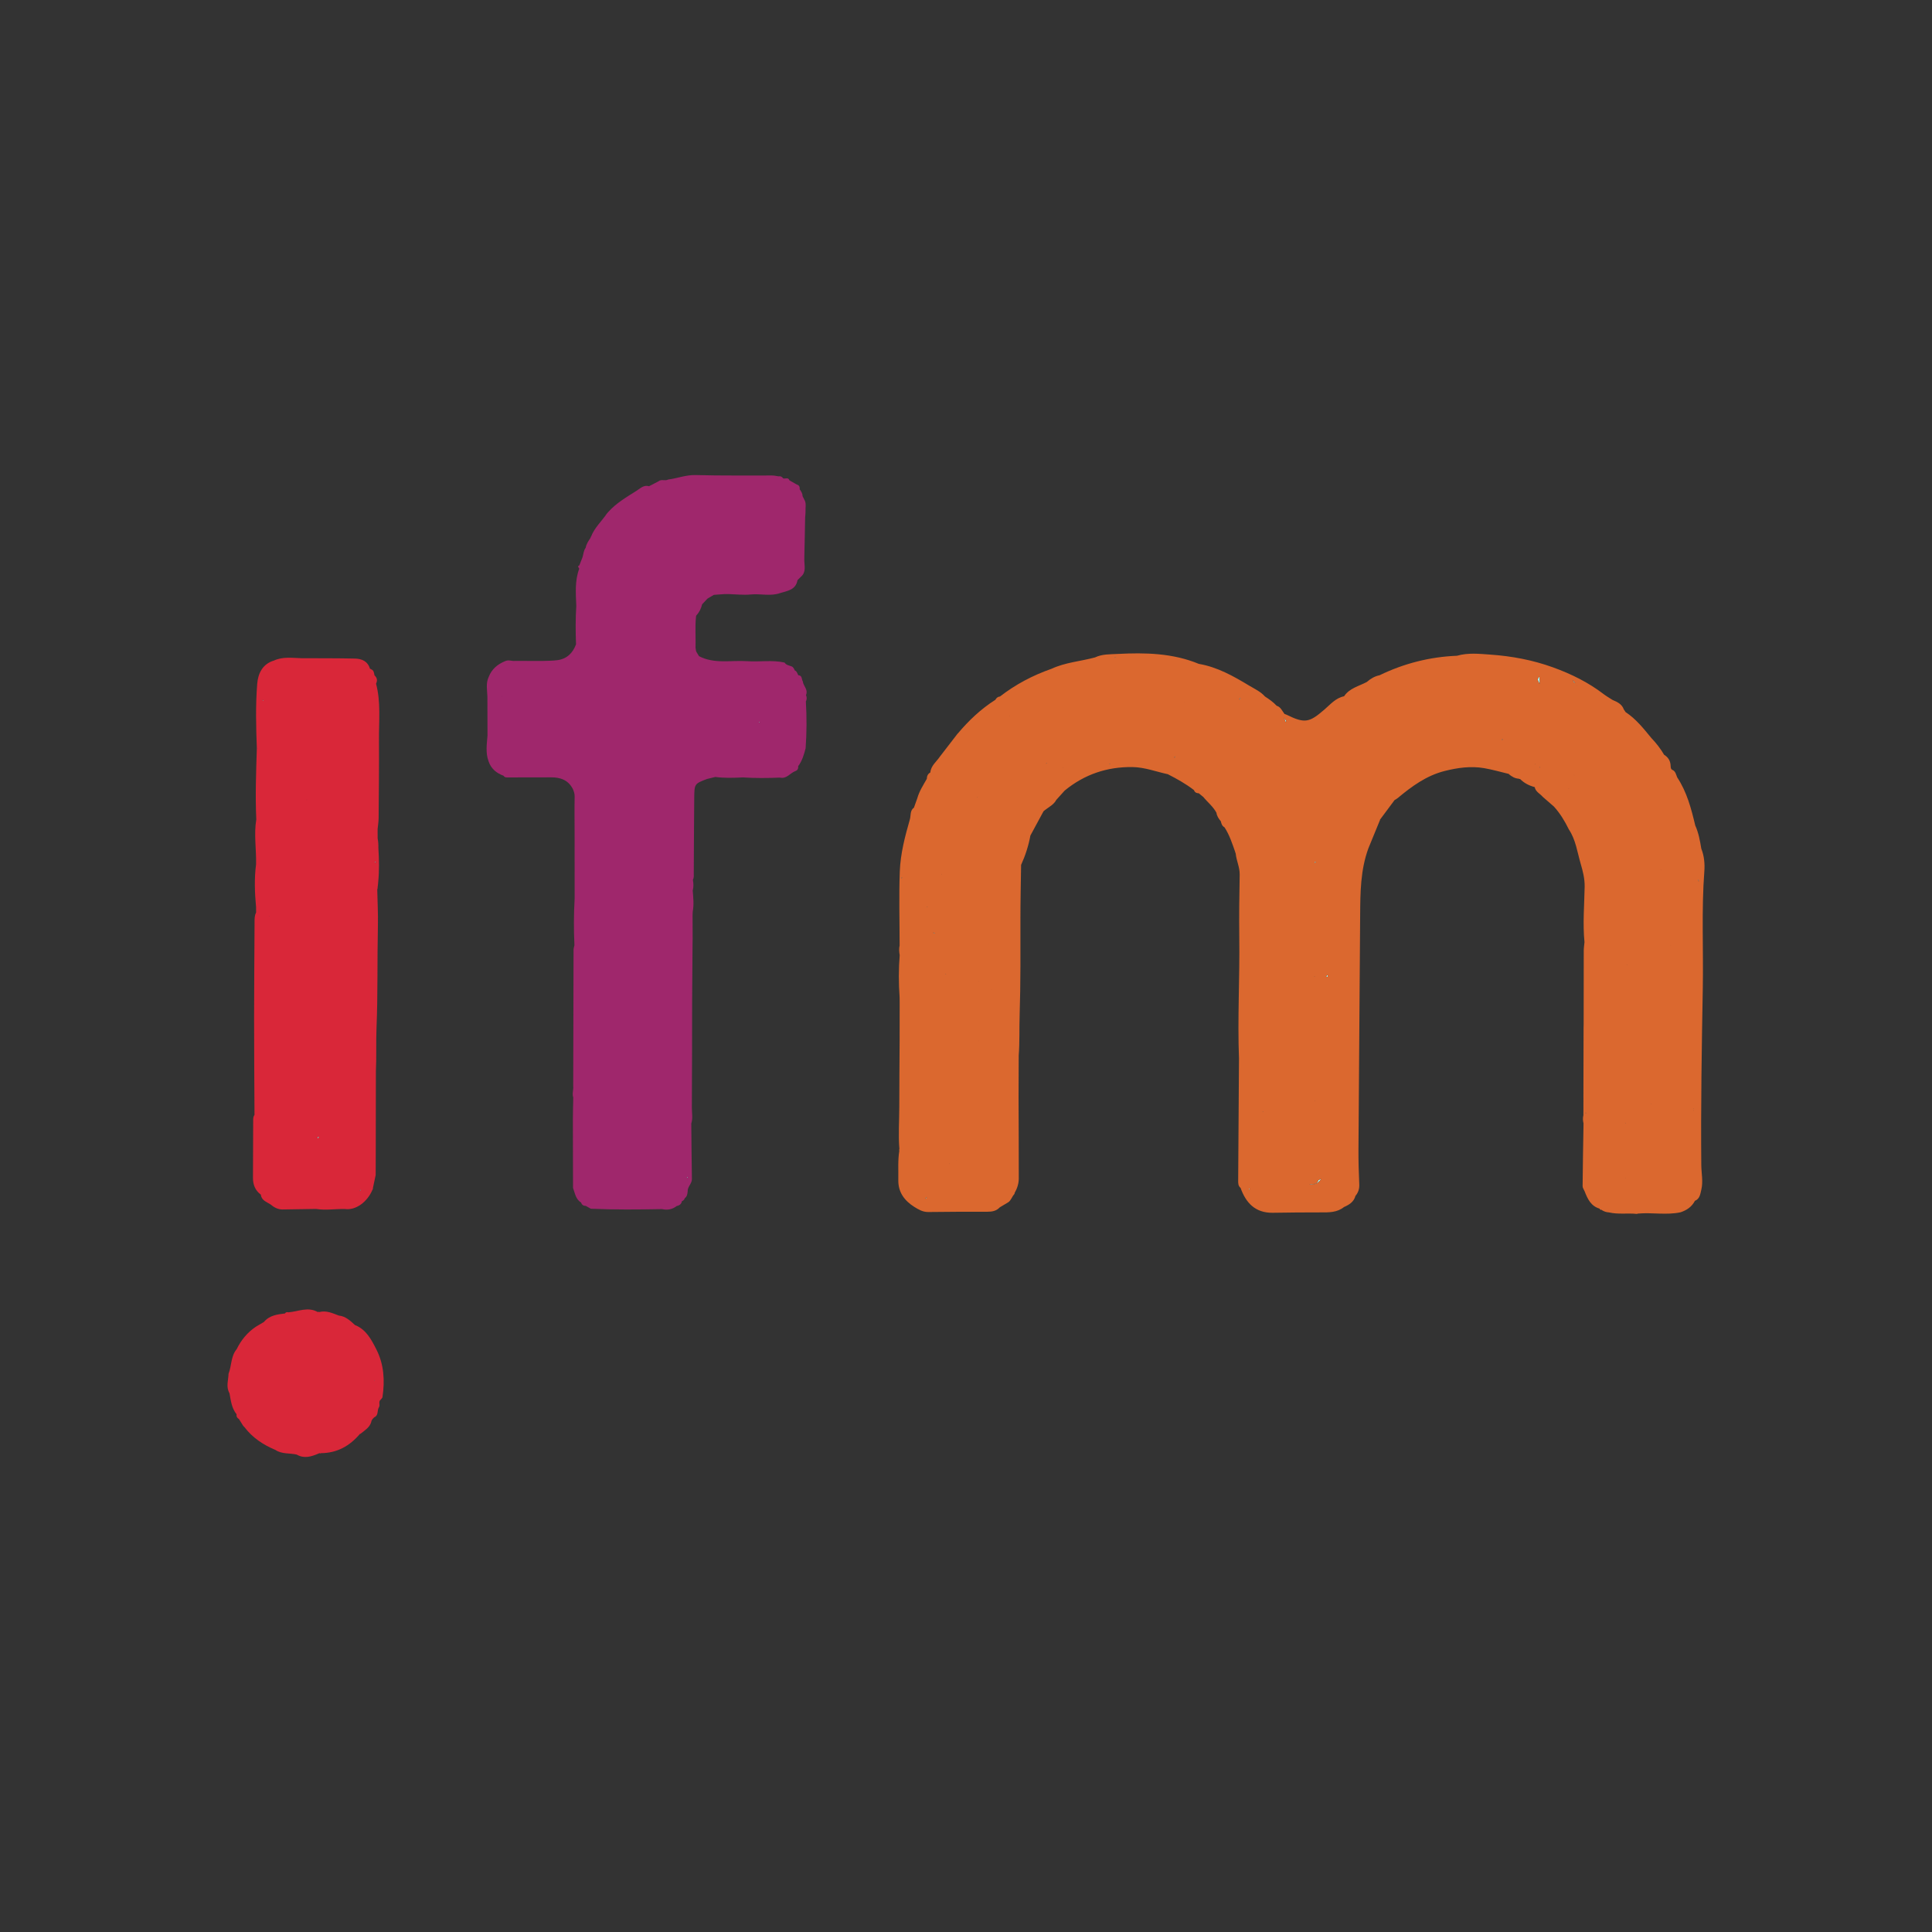 <?xml version="1.0" encoding="utf-8"?>
<!-- Generator: Adobe Illustrator 16.0.0, SVG Export Plug-In . SVG Version: 6.00 Build 0)  -->
<!DOCTYPE svg PUBLIC "-//W3C//DTD SVG 1.1//EN" "http://www.w3.org/Graphics/SVG/1.1/DTD/svg11.dtd">
<svg version="1.1" id="Calque_1" xmlns="http://www.w3.org/2000/svg" xmlns:xlink="http://www.w3.org/1999/xlink" x="0px" y="0px"
	 width="100px" height="100px" viewBox="0 0 100 100" enable-background="new 0 0 100 100" xml:space="preserve">
<rect x="0" y="0" width="100" height="100" fill="#333333" stroke="none"/>
<g>
	<path fill="#A9FFF9" d="M35.384,28.205l0.001-0.007L35.384,28.205z"/>
	<path fill="#A9FFF9" d="M41.574,38.465c0.001,0.004,0.002,0.008,0.002,0.012c0.002-0.004,0.004-0.006,0.006-0.008
		c-0.002-0.008-0.005-0.014-0.008-0.021C41.574,38.455,41.574,38.459,41.574,38.465z"/>
	<path fill="#A9FFF9" d="M35.599,60.981c0.003-0.016,0.004-0.031,0.006-0.047c-0.027,0.002-0.052,0.004-0.073,0.002
		C35.551,60.955,35.572,60.969,35.599,60.981z"/>
	<polygon fill="#A9FFF9" points="35.602,45.418 35.6,45.418 35.602,45.42 	"/>
	<path fill="#A9FFF9" d="M39.28,37.391c0.022,0.01,0.045,0.02,0.068,0.029c-0.018-0.021-0.032-0.039-0.047-0.06
		C39.295,37.373,39.288,37.383,39.28,37.391z"/>
	<polygon fill="#A9FFF9" points="35.771,43.414 35.774,43.414 35.771,43.409 	"/>
	<path fill="#A9FFF9" d="M35.768,51.776h0.003H35.768z"/>
	<path fill="#A9FFF9" d="M29.997,30.961c0.003-0.002,0.007-0.002,0.011-0.004c-0.003-0.005-0.006-0.009-0.01-0.013
		C29.998,30.95,29.997,30.955,29.997,30.961z"/>
	<path fill="#A9FFF9" d="M30.879,29.379c0.008-0.004,0.016-0.011,0.023-0.015c0.005-0.004,0.008-0.01,0.012-0.014h-0.001
		C30.901,29.358,30.89,29.368,30.879,29.379z"/>
	<rect x="30.244" y="33.366" fill="#A9FFF9" width="0.005" height="0.005"/>
	<polygon fill="#A9FFF9" points="30.917,28.853 30.921,28.85 30.916,28.853 	"/>
	<polygon fill="#A9FFF9" points="32.332,57.637 32.336,57.635 32.332,57.635 	"/>
	<path fill="#A9FFF9" d="M34.75,45.991c0.005-0.012,0.008-0.026,0.011-0.043h-0.001C34.758,45.965,34.754,45.978,34.75,45.991z"/>
	<path fill="#A9FFF9" d="M34.718,52.356c0.007,0.002,0.012,0.004,0.019,0.006c0-0.002-0.001-0.002-0.002-0.004
		C34.729,52.358,34.724,52.356,34.718,52.356z"/>
	<path fill="#A9FFF9" d="M35.598,61.094c0.001-0.008,0.002-0.019,0.002-0.025c-0.002,0-0.005,0-0.008,0
		C35.594,61.075,35.597,61.086,35.598,61.094z"/>
	<path fill="#A9FFF9" d="M49.12,60.243c0.006-0.002,0.011-0.004,0.017-0.006c-0.003-0.004-0.007-0.008-0.011-0.012
		C49.124,60.231,49.122,60.237,49.12,60.243z"/>
	<path fill="#A9FFF9" d="M48.96,50.428c0-0.008,0.001-0.017,0.003-0.021c-0.013,0.002-0.023,0.004-0.035,0.006
		C48.938,50.418,48.95,50.422,48.96,50.428z"/>
	<path fill="#A9FFF9" d="M48.734,45.243c0.008,0.007,0.016,0.013,0.023,0.019c-0.004-0.01-0.009-0.019-0.013-0.025
		C48.743,45.239,48.739,45.241,48.734,45.243z"/>
	<path fill="#A9FFF9" d="M48.407,48.284c-0.04,0-0.078-0.008-0.117-0.021C48.312,48.299,48.366,48.321,48.407,48.284z"/>
	<path fill="#A9FFF9" d="M50.592,41.299c0.005-0.023,0.009-0.047,0.013-0.07c-0.003,0.006-0.005,0.012-0.007,0.018
		C50.59,41.26,50.59,41.278,50.592,41.299z"/>
	<path fill="#A9FFF9" d="M49.49,60.057c0.004,0.002,0.008,0.006,0.012,0.008h0.001c-0.006-0.006-0.012-0.012-0.018-0.02
		C49.485,60.049,49.487,60.053,49.49,60.057z"/>
	<polygon fill="#A9FFF9" points="49.234,42.073 49.239,42.077 49.241,42.073 49.242,42.073 49.243,42.071 49.241,42.073 	"/>
	<polygon fill="#A9FFF9" points="70.147,61.897 70.146,61.897 70.159,61.903 70.147,61.893 	"/>
	<path fill="#A9FFF9" d="M46.657,45.467c0.018-0.015,0.033-0.025,0.05-0.039c-0.017-0.002-0.032-0.004-0.05-0.008
		C46.657,45.435,46.657,45.45,46.657,45.467z"/>
	<polygon fill="#A9FFF9" points="46.652,48.266 46.657,48.264 46.652,48.26 	"/>
	<path fill="#A9FFF9" d="M60.461,40.055c-0.005,0.006-0.01,0.014-0.017,0.02l0.017-0.018V40.055z"/>
	<path fill="#A9FFF9" d="M47.976,46.942c0.012,0.006,0.023,0.013,0.035,0.019c-0.004-0.011-0.008-0.021-0.014-0.029
		C47.99,46.935,47.983,46.938,47.976,46.942z"/>
	<path fill="#A9FFF9" d="M47.968,61.95c-0.02,0.027-0.046,0.062-0.077,0.101C47.937,62.039,47.973,62.016,47.968,61.95z"/>
	<polygon fill="#A9FFF9" points="48.043,60.43 48.048,60.43 48.046,60.428 	"/>
	<path fill="#A9FFF9" d="M16.528,58.85c-0.041,0.006-0.077,0.006-0.111,0.004c0.013,0.021,0.027,0.043,0.039,0.068
		C16.482,58.897,16.508,58.877,16.528,58.85z"/>
	<polygon fill="#A9FFF9" points="28.384,35.342 28.387,35.34 28.384,35.336 	"/>
	<polygon fill="#A9FFF9" points="15.861,48.35 15.855,48.346 15.859,48.35 	"/>
	<polygon fill="#A9FFF9" points="15.162,39.338 15.153,39.34 15.162,39.34 	"/>
	<path fill="#A9FFF9" d="M13.689,43.989c-0.008,0-0.016-0.002-0.023-0.002c0.008,0.002,0.016,0.004,0.024,0.006
		C13.69,43.991,13.689,43.991,13.689,43.989z"/>
	<path fill="#A9FFF9" d="M13.598,36.217c0,0.016,0,0.031,0,0.049c0.021,0,0.037-0.002,0.05-0.008
		C13.63,36.241,13.612,36.228,13.598,36.217z"/>
	<path fill="#A9FFF9" d="M13.95,47.411c-0.006,0-0.014-0.002-0.021-0.002c0.002,0.007,0.003,0.015,0.004,0.019
		C13.938,47.424,13.943,47.416,13.95,47.411z"/>
	<path fill="#A9FFF9" d="M15.884,41.393c-0.003-0.002-0.006-0.002-0.01-0.002c-0.001,0-0.002-0.002-0.002-0.002
		c0.001,0.008,0.002,0.014,0.004,0.021C15.879,41.403,15.881,41.397,15.884,41.393z"/>
	<polygon fill="#A9FFF9" points="15.941,43.077 15.939,43.077 15.94,43.08 	"/>
	<polygon fill="#A9FFF9" points="13.597,40.567 13.595,40.569 13.597,40.571 	"/>
	<path fill="#A9FFF9" d="M19.206,60.965c-0.001,0.006-0.001,0.012-0.002,0.018c0.004-0.002,0.009-0.006,0.013-0.008
		C19.212,60.971,19.209,60.969,19.206,60.965z"/>
	<path fill="#A9FFF9" d="M19.454,44.627c-0.034-0.017-0.056-0.027-0.071-0.052c0.011,0.035,0.031,0.066,0.071,0.093
		C19.454,44.653,19.454,44.641,19.454,44.627z"/>
	<path fill="#A9FFF9" d="M18.689,61.565c-0.062,0.027-0.076,0.06-0.051,0.09C18.648,61.633,18.666,61.603,18.689,61.565z"/>
	<polygon fill="#A9FFF9" points="18.453,62.237 18.451,62.237 18.452,62.237 	"/>
	<path fill="#A9FFF9" d="M50.644,50.769c0.004,0.012,0.007,0.021,0.012,0.033c0.002,0,0.004,0.002,0.006,0.002
		C50.655,50.793,50.648,50.78,50.644,50.769z"/>
	<rect x="15.345" y="44.741" fill="#A9FFF9" width="0.004" height="0.014"/>
	<path fill="#A9FFF9" d="M40.357,30.678c0,0.002,0,0.002,0,0.002s0.013,0.014,0.015,0.018C40.368,30.69,40.362,30.684,40.357,30.678
		z"/>
	<path fill="#A9FFF9" d="M40.28,24.685l0.017-0.031c-0.009,0.011-0.018,0.021-0.026,0.031C40.272,24.685,40.275,24.685,40.28,24.685
		z"/>
	<path fill="#A9FFF9" d="M25.962,36.043c0.005,0.002,0.011,0.004,0.017,0.006h0.001c-0.004-0.008-0.007-0.017-0.01-0.023
		C25.968,36.03,25.964,36.036,25.962,36.043z"/>
	<polygon fill="#A9FFF9" points="18.195,68.701 18.198,68.699 18.188,68.693 	"/>
	<polygon fill="#A9FFF9" points="26.565,39.983 26.566,39.983 26.563,39.981 	"/>
	<polygon fill="#A9FFF9" points="26.567,39.981 26.57,39.981 26.567,39.979 	"/>
	<polygon fill="#A9FFF9" points="15.604,73.533 15.604,73.533 15.604,73.533 	"/>
	<polygon fill="#A9FFF9" points="15.604,73.533 15.607,73.533 15.604,73.531 	"/>
	<path fill="#A9FFF9" d="M13.345,38.719c-0.016,0.006-0.032,0.008-0.051,0.008c0.017,0,0.033,0.002,0.05,0.002
		C13.345,38.725,13.345,38.721,13.345,38.719z"/>
	<polygon fill="#A9FFF9" points="13.597,61.651 13.59,61.657 13.598,61.664 	"/>
	<polygon fill="#A9FFF9" points="13.038,69.525 13.046,69.529 13.045,69.525 	"/>
	<polygon fill="#A9FFF9" points="15.605,68.097 15.595,68.099 15.605,68.104 	"/>
	<polygon fill="#A9FFF9" points="13.603,61.644 13.597,61.651 13.609,61.653 	"/>
	<path fill="#A9FFF9" d="M19.374,71.479c0.002,0,0.003,0.002,0.004,0.002c0.002-0.012,0.003-0.025,0.004-0.037
		C19.362,71.455,19.349,71.468,19.374,71.479z"/>
	<polygon fill="#A9FFF9" points="82.024,48.768 82.025,48.764 82.013,48.766 	"/>
	<path fill="#A9FFF9" d="M82.072,57.623c0.01-0.005,0.019-0.007,0.024-0.007c-0.006-0.012-0.013-0.022-0.019-0.034
		C82.063,57.596,82.066,57.608,82.072,57.623z"/>
	<path fill="#A9FFF9" d="M81.629,35.496c0.001-0.005,0.003-0.009,0.004-0.011c-0.004-0.006-0.008-0.014-0.012-0.02
		C81.623,35.476,81.626,35.485,81.629,35.496z"/>
	<path fill="#A9FFF9" d="M84.199,49.942c0.002,0.004,0.003,0.008,0.005,0.013c0.004-0.007,0.007-0.013,0.011-0.017
		c0-0.002,0-0.002,0-0.002s0-0.002-0.001-0.004C84.209,49.937,84.204,49.94,84.199,49.942z"/>
	<polygon fill="#A9FFF9" points="83.455,45 83.459,44.993 83.453,44.998 	"/>
	<path fill="#A9FFF9" d="M84.121,58.123c0.002,0.008,0.002,0.018,0.004,0.024c0.002-0.004,0.004-0.006,0.007-0.01
		c0.002-0.002,0.004-0.004,0.007-0.008c-0.009-0.006-0.016-0.017-0.021-0.025C84.118,58.11,84.12,58.116,84.121,58.123z"/>
	<path fill="#A9FFF9" d="M81.469,35.327c0.026,0.011,0.05,0.021,0.069,0.035c-0.042-0.069-0.094-0.125-0.149-0.168
		C81.419,35.231,81.444,35.276,81.469,35.327z"/>
	<path fill="#A9FFF9" d="M84.128,60.985c-0.003,0.004-0.007,0.008-0.01,0.013c0.006-0.005,0.013-0.007,0.019-0.009
		c-0.001-0.002-0.002-0.004-0.005-0.006C84.131,60.983,84.13,60.985,84.128,60.985z"/>
	<path fill="#A9FFF9" d="M79.457,39.567c0.009-0.008,0.017-0.016,0.024-0.022c-0.012,0.006-0.023,0.012-0.037,0.02
		C79.449,39.565,79.453,39.567,79.457,39.567z"/>
	<path fill="#A9FFF9" d="M77.747,38.315c0.02-0.02,0.035-0.041,0.049-0.063c-0.021,0.01-0.04,0.018-0.061,0.021
		C77.74,38.286,77.745,38.301,77.747,38.315z"/>
	<rect x="72.251" y="38.055" fill="#A9FFF9" width="0.006" height="0.003"/>
	<path fill="#A9FFF9" d="M81.183,40.812c0.007,0.002,0.012,0.004,0.021,0.008c-0.001-0.006-0.001-0.01-0.001-0.014
		C81.194,40.809,81.188,40.81,81.183,40.812z"/>
	<path fill="#A9FFF9" d="M79.586,35.166c0.034,0.073,0.072,0.159,0.104,0.239c0.012-0.129,0.014-0.258-0.019-0.393
		C79.642,35.063,79.614,35.114,79.586,35.166z"/>
	<path fill="#A9FFF9" d="M81.463,40.084c0.01,0.021,0.021,0.045,0.033,0.067c-0.007-0.022-0.019-0.045-0.031-0.067
		C81.464,40.084,81.463,40.084,81.463,40.084z"/>
	<path fill="#A9FFF9" d="M79.697,39.729c0.008,0,0.016-0.002,0.022-0.004c-0.002-0.016-0.007-0.029-0.013-0.041
		C79.705,39.698,79.701,39.715,79.697,39.729z"/>
	<path fill="#A9FFF9" d="M85.961,45.021c0.004-0.006,0.008-0.012,0.012-0.02c-0.003,0.002-0.006,0.002-0.01,0.002
		C85.963,45.01,85.962,45.016,85.961,45.021z"/>
	<path fill="#A9FFF9" d="M87.645,57.481c0.008,0.002,0.016,0.004,0.021,0.006c-0.006-0.006-0.013-0.014-0.021-0.02
		C87.646,57.473,87.646,57.478,87.645,57.481z"/>
	<path fill="#A9FFF9" d="M87.646,57.364c0,0.009,0,0.015,0,0.021c0.007-0.004,0.014-0.01,0.02-0.014
		C87.659,57.368,87.652,57.366,87.646,57.364z"/>
	<polygon fill="#A9FFF9" points="86.968,62.655 86.976,62.67 86.975,62.655 	"/>
	<path fill="#A9FFF9" d="M87.719,42.758l0.024-0.029c-0.011,0.01-0.02,0.021-0.026,0.027C87.718,42.758,87.718,42.758,87.719,42.758
		z"/>
	<path fill="#A9FFF9" d="M50.661,53.899c0.003-0.008,0.005-0.018,0.007-0.026c-0.002-0.002-0.003-0.002-0.004-0.002
		C50.662,53.881,50.662,53.891,50.661,53.899z"/>
	<path fill="#A9FFF9" d="M87.906,45.562c0.008,0.029,0.014,0.062,0.019,0.092c0.003-0.022,0.003-0.047,0.002-0.067
		c-0.004-0.017-0.009-0.029-0.015-0.045C87.907,45.508,87.856,45.588,87.906,45.562z"/>
	<path fill="#A9FFF9" d="M86.778,50.819c0.005-0.008,0.009-0.014,0.013-0.02C86.787,50.806,86.782,50.813,86.778,50.819
		C86.778,50.821,86.778,50.819,86.778,50.819z"/>
	<polygon fill="#A9FFF9" points="85.835,54.791 85.842,54.791 85.837,54.784 	"/>
	<path fill="#A9FFF9" d="M85.459,57.131c0.007,0.002,0.013,0.002,0.02,0.004c-0.004-0.006-0.008-0.012-0.012-0.019
		C85.465,57.123,85.462,57.127,85.459,57.131z"/>
	<polygon fill="#A9FFF9" points="69.573,62.403 69.573,62.403 69.572,62.403 	"/>
	<polygon fill="#A9FFF9" points="86.808,62.405 86.809,62.405 86.808,62.403 	"/>
	<polygon fill="#A9FFF9" points="86.808,49.271 86.811,49.271 86.808,49.269 	"/>
	<polygon fill="#A9FFF9" points="86.473,48.928 86.481,48.922 86.475,48.914 	"/>
	<polygon fill="#A9FFF9" points="85.03,52.039 85.042,52.041 85.041,52.039 	"/>
	<path fill="#A9FFF9" d="M68.059,56.979c0.005,0.008,0.01,0.014,0.016,0.021c-0.002-0.011-0.006-0.021-0.009-0.033
		C68.063,56.971,68.062,56.975,68.059,56.979z"/>
	<path fill="#A9FFF9" d="M57.426,39.53c-0.012,0.006-0.01,0.017-0.003,0.023c0.012,0.002,0.025,0.002,0.038,0.002
		c0.001,0,0.001-0.002,0.002-0.002c-0.005-0.006-0.009-0.012-0.011-0.019C57.442,39.534,57.434,39.532,57.426,39.53z"/>
	<polygon fill="#A9FFF9" points="56.603,37.223 56.603,37.221 56.599,37.221 	"/>
	<polygon fill="#A9FFF9" points="55.182,40.069 55.185,40.067 55.182,40.065 	"/>
	<polygon fill="#A9FFF9" points="57.693,34.047 57.703,34.041 57.692,34.041 57.691,34.041 	"/>
	<polygon fill="#A9FFF9" points="59.365,36.049 59.369,36.051 59.367,36.047 	"/>
	<path fill="#A9FFF9" d="M57.672,34.041c0.007,0,0.014,0,0.021,0l0,0l0,0c0,0,0,0,0.001,0c0.007-0.002,0.014-0.005,0.02-0.007
		c0.019-0.012,0.04-0.021,0.063-0.028c-0.009,0-0.019,0-0.026,0C57.722,34.018,57.697,34.028,57.672,34.041z"/>
	<polygon fill="#A9FFF9" points="55.179,40.063 55.181,40.065 55.182,40.062 	"/>
	<path fill="#A9FFF9" d="M54.149,39.545c0.014-0.021,0.023-0.043,0.027-0.064c-0.006,0-0.011,0-0.016,0
		C54.157,39.502,54.152,39.522,54.149,39.545z"/>
	<path fill="#A9FFF9" d="M51.334,51.226c0.001-0.002,0.002-0.002,0.003-0.004c-0.009-0.002-0.018-0.004-0.025-0.006
		C51.317,51.221,51.326,51.225,51.334,51.226z"/>
	<polygon fill="#A9FFF9" points="51.162,48.851 51.165,48.851 51.162,48.844 	"/>
	<path fill="#A9FFF9" d="M52.253,47.346L52.253,47.346L52.253,47.346z"/>
	<path fill="#A9FFF9" d="M52.237,37.053c0.006,0,0.011,0.002,0.017,0.002c-0.005-0.006-0.01-0.01-0.015-0.014
		C52.239,37.045,52.237,37.049,52.237,37.053z"/>
	<path fill="#A9FFF9" d="M55.015,39.741c0.005-0.004,0.01-0.01,0.016-0.016c-0.007,0.002-0.011,0.004-0.017,0.004
		C55.014,39.733,55.014,39.739,55.015,39.741z"/>
	<path fill="#A9FFF9" d="M60.778,39.211c0.017-0.004,0.029-0.004,0.044-0.004c-0.006-0.021-0.011-0.044-0.014-0.066
		C60.8,39.166,60.79,39.188,60.778,39.211z"/>
	<polygon fill="#A9FFF9" points="52.325,40.381 52.325,40.379 52.316,40.381 	"/>
	<path fill="#A9FFF9" d="M68.066,44.668c0.002-0.004,0.003-0.006,0.004-0.011c0.019-0.022,0.038-0.039,0.061-0.051
		c-0.027,0.002-0.055,0.002-0.083,0.002c0.002,0.019,0.001,0.039-0.001,0.062C68.053,44.67,68.06,44.668,68.066,44.668
		L68.066,44.668z"/>
	<path fill="#A9FFF9" d="M68.722,50.571c0.003-0.039,0.003-0.078,0.001-0.119c-0.032,0.031-0.064,0.062-0.097,0.087
		C68.667,50.547,68.699,50.557,68.722,50.571z"/>
	<rect x="68.151" y="60.812" fill="#A9FFF9" width="0.009" height="0.007"/>
	<polygon fill="#A9FFF9" points="67.396,45.737 67.396,45.735 67.388,45.735 	"/>
	<path fill="#A9FFF9" d="M67.952,61.284c-0.039,0.005-0.079,0.003-0.118,0c-0.021,0.009-0.038,0.017-0.058,0.023
		c0.264,0.012,0.484-0.055,0.609-0.299c-0.055,0.028-0.105,0.055-0.154,0.08C68.216,61.198,68.121,61.271,67.952,61.284z"/>
	<path fill="#A9FFF9" d="M66.418,37.131c0.057,0.042,0.087,0.109,0.126,0.246c0.029-0.009,0.045-0.025,0.023-0.072
		C66.539,37.235,66.481,37.176,66.418,37.131z"/>
	<path fill="#A9FFF9" d="M68.062,50.524c0.001,0,0.002,0,0.003,0c0-0.002,0-0.004,0-0.006c-0.017,0.002-0.031,0.004-0.047,0.004
		c0.001,0.002,0.003,0.006,0.004,0.008C68.037,50.528,68.051,50.526,68.062,50.524z"/>
	<path fill="#A9FFF9" d="M65.375,57.557c0.001-0.008,0.002-0.016,0.005-0.023c-0.01-0.004-0.021-0.006-0.031-0.006
		C65.356,57.536,65.366,57.547,65.375,57.557z"/>
	<path fill="#A9FFF9" d="M62.716,39.897c0.004-0.008,0.007-0.016,0.009-0.022c-0.004,0.006-0.009,0.014-0.013,0.022
		C62.713,39.897,62.715,39.897,62.716,39.897z"/>
	<polygon fill="#A9FFF9" points="61.283,36.358 61.298,36.356 61.283,36.353 	"/>
	<path fill="#A9FFF9" d="M64.134,36.219c0.022-0.025,0.051-0.047,0.08-0.064c-0.016-0.004-0.031-0.012-0.049-0.021
		C64.157,36.161,64.148,36.194,64.134,36.219z"/>
	<path fill="#A9FFF9" d="M64.655,61.563c0.021-0.004,0.037-0.006,0.057-0.008c-0.022-0.012-0.046-0.023-0.07-0.035
		C64.628,61.532,64.651,61.563,64.655,61.563z"/>
	<path fill="#A9FFF9" d="M64.969,61.483L64.969,61.483L64.969,61.483z"/>
	<line fill="none" x1="29.66" y1="57.471" x2="29.66" y2="57.471"/>
	<path fill="#9F276C" d="M41.717,35.971c0.02-0.031,0.028-0.062,0.029-0.09c0.042-0.228-0.172-0.396-0.191-0.609
		c-0.074-0.107-0.02-0.311-0.232-0.32c-0.057-0.086-0.068-0.203-0.182-0.248c-0.045-0.086-0.076-0.184-0.184-0.217
		c-0.125-0.047-0.267-0.062-0.346-0.192c-0.64-0.146-1.29-0.027-1.934-0.072c-0.835-0.058-1.699,0.158-2.497-0.26c0,0,0,0-0.001,0
		c-0.044-0.091-0.113-0.168-0.151-0.263c-0.011-0.057-0.02-0.11-0.027-0.168c0.016-0.531-0.031-1.061,0.022-1.59
		c0.002-0.023,0.005-0.049,0.008-0.072c0.158-0.168,0.259-0.367,0.312-0.592c0.094-0.098,0.187-0.197,0.28-0.297
		c0.108-0.064,0.218-0.129,0.327-0.191c0.188-0.014,0.376-0.026,0.564-0.041c0,0.002,0,0.002,0,0.002
		c0.063-0.002,0.127-0.002,0.189-0.002c0.001,0,0.001,0,0.001,0c0.385,0.011,0.774,0.058,1.155,0.021
		c0.504-0.051,1.017,0.104,1.513-0.07c0.382-0.117,0.817-0.162,0.907-0.672c0.06-0.059,0.118-0.117,0.177-0.176
		c0.271-0.23,0.183-0.539,0.175-0.828c0.001-0.084,0.001-0.168,0.002-0.252c0.014-0.654,0.031-1.312,0.04-1.965
		c0.016-0.172,0.028-0.347,0.022-0.521c0.013-0.149,0.016-0.301-0.073-0.44c0-0.002,0-0.002,0-0.002
		c-0.027-0.056-0.055-0.111-0.082-0.166c-0.001-0.136-0.071-0.242-0.146-0.349c0.007-0.119-0.022-0.215-0.154-0.25
		c0,0-0.001,0-0.002,0c-0.126-0.072-0.252-0.145-0.378-0.217c-0.063-0.178-0.218-0.062-0.325-0.102
		c-0.057-0.088-0.137-0.123-0.24-0.105l-0.017,0.031c-0.004,0-0.007,0-0.01,0c0.009-0.01,0.018-0.021,0.026-0.031
		c-0.109-0.016-0.218-0.043-0.327-0.043c-1.319-0.006-2.64,0.016-3.958-0.023c-0.503-0.014-0.95,0.171-1.428,0.232
		c-0.154,0.09-0.35-0.037-0.497,0.092c-0.163,0.084-0.327,0.168-0.491,0.254c-0.239-0.071-0.407,0.07-0.583,0.191
		c-0.029,0.02-0.059,0.039-0.089,0.061c-0.51,0.322-1.032,0.627-1.44,1.084c-0.024,0.029-0.049,0.058-0.072,0.084l0,0
		c-0.271,0.396-0.637,0.726-0.814,1.183c-0.024,0.016-0.032,0.037-0.025,0.062c-0.001,0-0.001,0-0.001,0.002
		c-0.109,0.16-0.218,0.32-0.254,0.517c-0.112,0.146-0.113,0.328-0.165,0.496c-0.055,0.139-0.109,0.276-0.164,0.416
		c-0.126,0.055-0.025,0.112-0.005,0.172c-0.235,0.629-0.177,1.28-0.153,1.932c-0.041,0.66-0.039,1.322-0.013,1.982
		c-0.167,0.455-0.474,0.756-0.965,0.821c-0.257,0.035-0.519,0.029-0.778,0.041c-0.335,0-0.67-0.002-1.004-0.002
		c-0.14,0-0.28,0-0.42,0c-0.027,0-0.056,0.002-0.083,0.002c-0.141-0.016-0.282-0.057-0.421,0.011c0,0,0,0-0.001,0
		c-0.392,0.159-0.695,0.414-0.85,0.821c-0.154,0.326-0.077,0.668-0.066,1.006c0.002,0.673,0.004,1.343,0.005,2.015
		c0.001,0,0.001,0,0.001,0c-0.032,0.447-0.111,0.897,0.054,1.338v0.002c0.13,0.385,0.409,0.615,0.78,0.75
		c0.038,0.07,0.102,0.086,0.175,0.086c0.758-0.002,1.518,0,2.276-0.004c0.49-0.004,0.896,0.139,1.133,0.604
		c0.055,0.127,0.096,0.246,0.093,0.396c-0.014,0.609-0.004,1.219-0.003,1.828c0.001,1.149,0.001,2.299,0.002,3.447v0.002
		c-0.046,0.803-0.05,1.604-0.011,2.409c-0.016,0.08-0.045,0.162-0.045,0.242c-0.008,2.351-0.013,4.701-0.018,7.051
		c0.023,0.197-0.068,0.396,0.003,0.591c-0.004,0.223-0.01,0.444-0.014,0.668c-0.002,0.151-0.006,0.303-0.006,0.453
		c0.002,1.188,0.005,2.373,0.008,3.559c0,0,0,0-0.001,0c0.102,0.273,0.135,0.586,0.419,0.76c0.038,0.117,0.121,0.172,0.244,0.172
		c0.086,0.048,0.172,0.097,0.258,0.146c1.227,0.055,2.453,0.043,3.681,0.02h0.001c0.277,0.062,0.531,0.021,0.757-0.157
		c0.003-0.002,0.005-0.002,0.008-0.002c0.14-0.029,0.241-0.101,0.268-0.25c0,0,0,0,0-0.003c0.078-0.024,0.124-0.081,0.151-0.155
		c0.117-0.088,0.137-0.22,0.147-0.353c-0.011-0.242,0.225-0.396,0.22-0.645c-0.017-0.955-0.022-1.912-0.032-2.867
		c0.09-0.271,0.028-0.553,0.029-0.826c0.012-1.848,0.012-3.695,0.015-5.543c0.008-1.004,0.015-2.006,0.022-3.01
		c0.001-0.055,0.003-0.111,0.004-0.166c0,0,0,0,0-0.002c-0.001-0.418-0.003-0.836-0.004-1.254l0,0
		c0.002-0.058,0.006-0.111,0.009-0.168c0.067-0.361,0.029-0.726-0.002-1.086c0.052-0.187,0.044-0.371,0.009-0.558
		c0.064-0.115,0.046-0.242,0.046-0.365c0.008-1.291,0.012-2.579,0.024-3.87c0.008-0.736,0.014-0.736,0.662-0.984
		c0.144-0.035,0.286-0.068,0.43-0.104c0.472,0.062,0.945,0.048,1.418,0.023c0.643,0.043,1.285,0.037,1.928,0.01
		c0.341,0.08,0.519-0.227,0.781-0.332c0.127-0.039,0.175-0.127,0.159-0.256c0.208-0.274,0.301-0.6,0.387-0.928
		c0.059-0.81,0.061-1.619,0.013-2.428C41.776,36.19,41.759,36.082,41.717,35.971z M40.357,30.678c0.005,0.006,0.01,0.014,0.015,0.02
		c-0.002-0.004-0.015-0.018-0.015-0.018S40.357,30.68,40.357,30.678z M25.979,36.049c-0.006-0.002-0.012-0.004-0.017-0.006
		c0.002-0.006,0.005-0.013,0.008-0.019C25.973,36.032,25.976,36.041,25.979,36.049L25.979,36.049z M26.565,39.983
		c-0.001,0-0.002-0.002-0.002-0.002C26.564,39.981,26.565,39.981,26.565,39.983L26.565,39.983z M26.567,39.981c0,0,0,0,0-0.002
		c0.001,0.002,0.002,0.002,0.003,0.002C26.569,39.981,26.568,39.981,26.567,39.981z M28.384,35.342c0-0.002-0.001-0.004-0.001-0.006
		c0.001,0.002,0.002,0.002,0.004,0.004C28.386,35.34,28.385,35.342,28.384,35.342z M29.997,30.961c0-0.006,0.001-0.011,0.001-0.017
		c0.004,0.004,0.007,0.008,0.01,0.013C30.003,30.959,30,30.959,29.997,30.961z M30.248,33.368c-0.001,0-0.002,0.003-0.003,0.005
		c-0.001,0-0.002,0-0.003,0c0.002-0.002,0.004-0.005,0.006-0.009C30.248,33.366,30.248,33.366,30.248,33.368z M30.902,29.364
		c-0.008,0.004-0.016,0.011-0.023,0.015c0.011-0.011,0.022-0.021,0.034-0.027h0.001C30.911,29.354,30.908,29.36,30.902,29.364z
		 M30.917,28.853L30.917,28.853c0,0,0.003-0.002,0.005-0.004C30.919,28.851,30.918,28.853,30.917,28.853z M32.332,57.637v-0.002
		c0.002,0,0.003,0,0.005,0C32.335,57.637,32.333,57.637,32.332,57.637z M34.718,52.356c0.006,0,0.011,0.002,0.017,0.002
		c0.001,0.002,0.002,0.002,0.002,0.004C34.729,52.36,34.725,52.358,34.718,52.356z M34.75,45.991
		c0.004-0.014,0.007-0.026,0.01-0.043h0.001C34.759,45.965,34.755,45.979,34.75,45.991z M35.384,28.205L35.384,28.205
		c0-0.003,0-0.005,0.001-0.007C35.384,28.2,35.385,28.202,35.384,28.205z M35.602,45.418c0,0.002,0,0.002,0,0.002
		c-0.001,0-0.001-0.002-0.002-0.002C35.601,45.418,35.601,45.418,35.602,45.418z M35.598,61.094
		c-0.001-0.008-0.004-0.019-0.006-0.025c0.003,0,0.006,0,0.008,0C35.6,61.075,35.599,61.086,35.598,61.094z M35.599,60.981
		c-0.027-0.014-0.048-0.026-0.067-0.045c0.021,0.002,0.046,0,0.073-0.002C35.603,60.95,35.602,60.967,35.599,60.981z M35.768,51.776
		L35.768,51.776h0.003C35.771,51.776,35.769,51.776,35.768,51.776z M35.771,43.414c0-0.003,0-0.003,0-0.005
		c0.001,0.002,0.002,0.002,0.003,0.005C35.773,43.414,35.772,43.414,35.771,43.414z M39.28,37.391
		c0.008-0.008,0.016-0.018,0.021-0.029c0.015,0.021,0.029,0.037,0.047,0.06C39.325,37.409,39.302,37.399,39.28,37.391z
		 M41.576,38.476c0-0.004-0.001-0.008-0.002-0.012c0-0.006,0-0.011,0-0.017c0.003,0.006,0.006,0.013,0.008,0.021
		C41.58,38.471,41.578,38.473,41.576,38.476z"/>
	<line fill="none" x1="19.208" y1="73.617" x2="19.208" y2="73.619"/>
	<path fill="#D92739" d="M18.371,68.583c-0.243-0.226-0.482-0.453-0.835-0.49c-0.327-0.123-0.648-0.277-1.014-0.181
		c-0.024-0.018-0.049-0.018-0.074,0c-0.507-0.293-1.011-0.024-1.517,0.013c-0.069-0.015-0.136-0.017-0.177,0.059
		c-0.402,0.049-0.805,0.097-1.09,0.438c-0.138,0.08-0.274,0.162-0.412,0.244c-0.443,0.295-0.769,0.69-1.001,1.166
		c-0.308,0.369-0.257,0.856-0.421,1.272c-0.01,0.338-0.143,0.681,0.048,1.008c0.071,0.382,0.11,0.771,0.367,1.091
		c-0.017,0.11,0.026,0.19,0.122,0.245c0.073,0.115,0.146,0.232,0.219,0.349c0.024,0.026,0.049,0.053,0.074,0.08
		c0.417,0.545,0.967,0.908,1.593,1.17c0.336,0.227,0.737,0.156,1.104,0.242c0.001-0.002,0.003-0.002,0.004-0.004l-0.003,0.004
		c0.389,0.225,0.757,0.104,1.122-0.05c0.02-0.006,0.038-0.014,0.056-0.024h0.001l0.037,0.016l0.037-0.016
		c0.838-0.004,1.493-0.373,2.022-1c0.027,0.004,0.047-0.006,0.061-0.029c0.2-0.162,0.43-0.299,0.515-0.565
		c0.014-0.111,0.081-0.189,0.162-0.261c0.226-0.098,0.145-0.334,0.228-0.498c0.106-0.121-0.04-0.307,0.107-0.418
		c0.031-0.043,0.083-0.08,0.09-0.125c0.13-0.852,0.079-1.698-0.312-2.467C19.229,69.351,18.958,68.812,18.371,68.583z
		 M13.038,69.525c0.003,0,0.005,0,0.008,0c0.001,0,0.001,0.002,0.001,0.004C13.043,69.527,13.041,69.527,13.038,69.525z
		 M15.605,68.097c0,0.002,0,0.004,0,0.008c-0.003-0.002-0.007-0.004-0.011-0.006C15.599,68.099,15.602,68.099,15.605,68.097z
		 M15.604,73.533L15.604,73.533L15.604,73.533L15.604,73.533c0-0.002,0-0.002,0-0.002c0.001,0,0.002,0.002,0.003,0.002
		C15.606,73.533,15.605,73.533,15.604,73.533z M18.195,68.701c-0.002-0.004-0.005-0.006-0.007-0.008
		c0.003,0.002,0.006,0.004,0.009,0.006C18.197,68.699,18.197,68.699,18.195,68.701z M19.377,71.48c-0.001,0-0.002-0.002-0.004-0.002
		c-0.024-0.012-0.011-0.023,0.008-0.035C19.38,71.455,19.379,71.47,19.377,71.48z"/>
	<line fill="none" x1="19.444" y1="60.817" x2="19.444" y2="60.817"/>
	<path fill="#D92739" d="M13.502,61.836c0.032,0.297,0.291,0.371,0.493,0.5c0.182,0.153,0.383,0.268,0.63,0.266
		c0.577-0.006,1.155-0.018,1.733-0.027c0.498,0.08,0.995-0.006,1.493,0.004c0.554,0.078,1.156-0.348,1.434-1.01
		c0.021-0.018,0.025-0.037,0.014-0.062c0.048-0.229,0.097-0.459,0.146-0.688c0.001-0.36,0.004-0.721,0.004-1.08
		c0.003-1.428,0.005-2.854,0.007-4.28c0.037-0.748,0.001-1.5,0.032-2.248c0.073-1.765,0.034-3.527,0.072-5.291
		c0.014-0.609-0.02-1.22-0.032-1.828c0.001-0.027,0.001-0.058,0.002-0.084c0.021-0.021,0.025-0.045,0.014-0.07
		c0-0.002,0-0.002,0-0.002c0.015-0.088,0.024-0.176,0.03-0.266c0.06-0.595,0.049-1.188,0.01-1.783
		c0.004-0.164-0.005-0.326-0.037-0.49c-0.001-0.162-0.001-0.324-0.002-0.484c0.019-0.192,0.052-0.387,0.053-0.579
		c0.011-1.349,0.026-2.697,0.017-4.048c-0.007-0.969,0.104-1.944-0.151-2.899c0.081-0.162,0.057-0.308-0.079-0.428
		c-0.03-0.123-0.028-0.265-0.179-0.318c-0.012-0.021-0.029-0.027-0.054-0.019c-0.112-0.395-0.422-0.526-0.78-0.534
		c-0.923-0.021-1.847-0.015-2.77-0.019c-0.479-0.012-0.962-0.09-1.421,0.121c-0.599,0.178-0.826,0.68-0.868,1.205
		c-0.088,1.107-0.062,2.223-0.019,3.334c-0.039,1.229-0.084,2.457-0.029,3.686c-0.128,0.773,0.007,1.55-0.011,2.324
		c-0.098,0.738-0.068,1.479,0,2.217c0.001,0.093,0.002,0.185,0.002,0.275c-0.088,0.166-0.079,0.348-0.08,0.527
		c-0.008,1.639-0.023,3.274-0.024,4.911c-0.001,1.681,0.014,3.357,0.021,5.037c-0.062,0.082-0.068,0.177-0.068,0.275
		c-0.003,0.998-0.008,1.996-0.011,2.994C13.093,61.325,13.214,61.621,13.502,61.836z M19.454,44.627c0,0.014,0,0.026,0,0.041
		c-0.04-0.025-0.061-0.058-0.071-0.093C19.397,44.6,19.419,44.61,19.454,44.627z M19.206,60.965c0.004,0.004,0.007,0.006,0.011,0.01
		c-0.004,0.002-0.009,0.006-0.013,0.008C19.205,60.976,19.205,60.971,19.206,60.965z M18.689,61.565
		c-0.024,0.037-0.041,0.066-0.051,0.09C18.614,61.625,18.628,61.594,18.689,61.565z M18.453,62.237L18.453,62.237h-0.002
		C18.451,62.237,18.452,62.237,18.453,62.237z M16.528,58.85c-0.021,0.027-0.046,0.049-0.072,0.072
		c-0.012-0.025-0.026-0.047-0.039-0.068C16.452,58.854,16.487,58.854,16.528,58.85z M15.941,43.077
		c-0.001,0-0.001,0.003-0.001,0.003c0-0.003-0.001-0.003-0.001-0.003C15.94,43.077,15.94,43.077,15.941,43.077z M15.875,41.391
		c0.004,0,0.007,0,0.01,0.002c-0.003,0.006-0.005,0.012-0.008,0.018c-0.002-0.008-0.003-0.014-0.004-0.021
		C15.873,41.389,15.874,41.391,15.875,41.391z M15.861,48.35c-0.001,0-0.001,0-0.002,0c-0.001-0.002-0.002-0.004-0.004-0.004
		L15.861,48.35z M15.35,44.741c0.001,0,0.001,0.002,0.002,0.005c-0.002,0.002-0.004,0.004-0.006,0.006c-0.001,0-0.003,0-0.005,0
		C15.344,44.748,15.347,44.743,15.35,44.741z M15.162,39.338v0.002c-0.003,0-0.005,0-0.008,0
		C15.157,39.34,15.159,39.338,15.162,39.338z M13.95,47.411c-0.006,0.005-0.012,0.013-0.018,0.017
		c-0.001-0.004-0.002-0.012-0.004-0.019C13.936,47.409,13.943,47.411,13.95,47.411z M13.689,43.989c0,0.002,0.001,0.002,0.001,0.004
		c-0.009-0.002-0.017-0.004-0.024-0.006C13.675,43.987,13.682,43.989,13.689,43.989z M13.598,36.217
		c0.015,0.012,0.032,0.024,0.05,0.041c-0.013,0.006-0.029,0.008-0.05,0.008C13.598,36.248,13.598,36.231,13.598,36.217z
		 M13.597,40.567c0,0.002,0,0.002,0,0.004c-0.001,0-0.001-0.002-0.002-0.002C13.596,40.569,13.596,40.569,13.597,40.567z
		 M13.597,61.651c0.002-0.002,0.004-0.006,0.006-0.008c0.002,0.004,0.005,0.008,0.007,0.01
		C13.604,61.653,13.602,61.653,13.597,61.651c0.001,0.004,0.001,0.008,0.001,0.013c-0.003-0.003-0.005-0.005-0.008-0.007
		C13.593,61.655,13.594,61.653,13.597,61.651z M13.345,38.719c0,0.002,0,0.006-0.001,0.01c-0.017,0-0.033-0.002-0.05-0.002
		C13.312,38.726,13.33,38.725,13.345,38.719z"/>
	<path fill="#DB682F" d="M88.216,45.104c0.029-0.4-0.006-0.799-0.157-1.178c-0.067-0.41-0.14-0.818-0.313-1.201
		c-0.207-0.869-0.432-1.734-0.936-2.492c-0.061-0.145-0.081-0.313-0.252-0.387c-0.086-0.041-0.079-0.123-0.085-0.199h-0.001
		c-0.006-0.254-0.12-0.447-0.337-0.58c-0.182-0.311-0.402-0.594-0.65-0.856v0.002c-0.407-0.492-0.8-0.998-1.344-1.355
		c-0.031-0.045-0.062-0.092-0.093-0.139l0,0c-0.099-0.281-0.345-0.389-0.591-0.494c-0.148-0.098-0.306-0.186-0.446-0.293
		c-0.798-0.611-1.681-1.047-2.626-1.389c-1.052-0.381-2.134-0.582-3.237-0.66c-0.574-0.041-1.163-0.107-1.735,0.059
		c-1.405,0.056-2.739,0.396-4.005,1.008c-0.256,0.052-0.47,0.181-0.662,0.349c-0.41,0.219-0.896,0.317-1.177,0.74
		c-0.433,0.086-0.712,0.424-1.014,0.684c-0.78,0.676-1.015,0.736-1.953,0.275c-0.037-0.021-0.077-0.029-0.116-0.043
		c-0.121-0.154-0.191-0.359-0.406-0.425c-0.177-0.192-0.39-0.34-0.605-0.479c-0.224-0.254-0.532-0.392-0.812-0.56
		c-0.818-0.493-1.65-0.965-2.612-1.129c-1.354-0.561-2.782-0.588-4.206-0.514c-0.379,0.021-0.798,0-1.166,0.18
		c-0.751,0.203-1.541,0.256-2.257,0.59c-0.965,0.337-1.858,0.808-2.666,1.435c-0.114,0.008-0.186,0.078-0.238,0.17
		c-0.746,0.473-1.377,1.072-1.943,1.744H49.57c-0.305,0.396-0.609,0.791-0.914,1.186c-0.181,0.271-0.471,0.474-0.503,0.832h-0.001
		c-0.132,0.07-0.175,0.189-0.181,0.328l0,0c-0.184,0.326-0.392,0.642-0.493,1.008c-0.058,0.16-0.114,0.32-0.172,0.48v0.002
		c-0.214,0.151-0.153,0.406-0.212,0.611c-0.253,0.879-0.486,1.772-0.521,2.686c-0.048,1.277-0.01,2.559-0.009,3.838
		c-0.038,0.166-0.026,0.334,0.004,0.5c-0.058,0.726-0.057,1.449-0.005,2.174c0.001,0.086,0.002,0.17,0.003,0.256
		c-0.001,0.669-0.002,1.337-0.002,2.005c-0.006,1.139-0.017,2.274-0.017,3.411c0,0.732-0.057,1.466,0.006,2.199
		c-0.019,0.023-0.02,0.049-0.004,0.074c-0.082,0.506-0.043,1.018-0.052,1.525c-0.011,0.62,0.312,1.059,0.818,1.381
		c0.222,0.137,0.438,0.272,0.721,0.271c1.023-0.014,2.048-0.016,3.071-0.014c0.245,0,0.469-0.039,0.642-0.229
		c0.14-0.082,0.279-0.166,0.42-0.25c0,0,0,0,0.001,0l0,0c0.005,0,0.008-0.004,0.013-0.008c0.152-0.1,0.192-0.287,0.309-0.414
		c0.021-0.018,0.028-0.039,0.021-0.063c0.132-0.234,0.218-0.484,0.219-0.752c0.002-1.402-0.007-2.808-0.011-4.211
		c0.003-0.722,0.006-1.445,0.008-2.166c0-0.002,0.001,0,0.001-0.002c0.052-0.693,0.024-1.39,0.047-2.084
		c0.053-1.658,0.041-3.314,0.04-4.974c0-0.932,0.022-1.865,0.035-2.799c0.222-0.488,0.386-0.994,0.482-1.523
		c0.001,0,0.001-0.002,0.002-0.002c0.225-0.418,0.45-0.834,0.676-1.25c0.022-0.02,0.049-0.039,0.069-0.059
		c0.209-0.164,0.461-0.281,0.593-0.531c0-0.002,0.001-0.002,0.001-0.002c0.144-0.16,0.288-0.318,0.432-0.479
		c1.023-0.841,2.198-1.238,3.521-1.218c0.632,0.011,1.214,0.24,1.817,0.369c0.007-0.006,0.012-0.014,0.017-0.02v0.002l-0.017,0.018
		c0.473,0.24,0.934,0.498,1.354,0.822c0.041,0.119,0.132,0.162,0.25,0.166c0,0,0,0,0.001,0c0.078,0.064,0.157,0.129,0.235,0.193
		c0.223,0.274,0.512,0.496,0.679,0.817c0.022,0.172,0.12,0.31,0.226,0.439c0.029,0.125,0.064,0.246,0.191,0.312
		c0.257,0.396,0.4,0.84,0.554,1.279c0.003,0.025,0.011,0.051,0.025,0.074c0.034,0.373,0.214,0.713,0.206,1.102
		c-0.022,1.086-0.034,2.17-0.021,3.256c0.028,2.086-0.095,4.172-0.015,6.256C64.116,56.895,64.1,59,64.088,61.105
		c-0.001,0.135-0.002,0.281,0.123,0.379c0.278,0.783,0.765,1.297,1.658,1.289c0.83-0.01,1.658-0.025,2.488-0.02
		c0.431,0.002,0.853,0.01,1.21-0.279c0.002,0,0.005-0.002,0.007-0.002c0.266-0.117,0.502-0.267,0.584-0.572l-0.013-0.006
		c0,0,0,0,0.001,0c0-0.002,0-0.004,0-0.006c0.004,0.004,0.007,0.008,0.012,0.012c0.149-0.178,0.21-0.373,0.197-0.611
		c-0.028-0.606-0.045-1.217-0.041-1.823c0.026-4.029,0.062-8.058,0.087-12.084c0.008-1.175,0.014-2.347,0.426-3.472
		c0.193-0.475,0.389-0.948,0.584-1.424c0.016-0.014,0.02-0.033,0.012-0.053c0.253-0.34,0.507-0.68,0.759-1.021
		c0.056-0.034,0.115-0.063,0.165-0.106c0.726-0.607,1.484-1.16,2.419-1.398c0.672-0.17,1.359-0.268,2.052-0.149
		c0.434,0.075,0.856,0.198,1.284,0.301l0.002,0.016c0.149,0.121,0.311,0.22,0.509,0.229l0.03,0.018l0.036-0.002
		c0.211,0.213,0.469,0.344,0.757,0.42c0.046,0.246,0.278,0.338,0.419,0.506c0.191,0.166,0.385,0.334,0.575,0.5
		c0.319,0.351,0.561,0.752,0.769,1.175c0,0,0,0,0,0.002c0.364,0.541,0.44,1.186,0.618,1.789c0.11,0.375,0.211,0.766,0.204,1.18
		c-0.018,0.957-0.103,1.916-0.009,2.873c-0.014,0.149-0.038,0.301-0.038,0.451c-0.005,1.27-0.004,2.539-0.005,3.809
		c-0.001,0.062-0.003,0.121-0.004,0.182c-0.003,1.197-0.006,2.396-0.008,3.593h0.001c-0.001,0.307-0.001,0.612-0.002,0.92
		c-0.034,0.143-0.029,0.283,0.007,0.424c-0.019,1.084-0.038,2.17-0.048,3.252c-0.001,0.088,0.067,0.176,0.104,0.264
		c0.153,0.392,0.325,0.767,0.775,0.898c0.016,0.043,0.039,0.072,0.09,0.055v0.002c0.117,0.084,0.248,0.129,0.393,0.137
		c0.475,0.113,0.959,0.027,1.438,0.078c0.028-0.006,0.056-0.012,0.084-0.018c0.725-0.062,1.457,0.088,2.179-0.064
		c0.322-0.104,0.588-0.282,0.75-0.594c0.255-0.106,0.276-0.346,0.331-0.574c0.103-0.428,0.003-0.854-0.001-1.28
		c-0.029-3.062,0.024-6.123,0.078-9.185C88.171,49.11,88.065,47.106,88.216,45.104z M46.652,48.266c0-0.002,0-0.004,0-0.006
		c0.002,0.002,0.003,0.002,0.004,0.004C46.656,48.264,46.653,48.266,46.652,48.266z M46.657,45.467c0-0.017,0-0.031,0-0.047
		c0.018,0.004,0.033,0.006,0.05,0.008C46.689,45.44,46.675,45.452,46.657,45.467z M47.89,62.051
		c0.031-0.039,0.058-0.072,0.077-0.101C47.973,62.016,47.937,62.039,47.89,62.051z M47.976,46.942
		c0.008-0.004,0.014-0.008,0.021-0.012c0.006,0.01,0.01,0.02,0.014,0.029C48,46.955,47.987,46.948,47.976,46.942z M48.043,60.43
		c0.001-0.002,0.002-0.002,0.003-0.002s0.002,0.002,0.002,0.002C48.046,60.43,48.045,60.43,48.043,60.43z M48.29,48.264
		c0.039,0.014,0.077,0.021,0.117,0.021C48.366,48.321,48.312,48.299,48.29,48.264z M48.734,45.243
		c0.004-0.002,0.008-0.004,0.011-0.008c0.004,0.008,0.009,0.017,0.013,0.025C48.75,45.256,48.743,45.25,48.734,45.243z
		 M48.96,50.428c-0.011-0.006-0.021-0.01-0.032-0.017c0.012-0.002,0.022-0.004,0.035-0.006C48.961,50.411,48.96,50.42,48.96,50.428z
		 M49.12,60.243c0.002-0.006,0.004-0.012,0.006-0.018c0.004,0.004,0.008,0.008,0.011,0.012C49.13,60.239,49.125,60.241,49.12,60.243
		z M49.242,42.073L49.242,42.073c-0.001,0.002-0.002,0.002-0.003,0.005c-0.001-0.003-0.003-0.003-0.004-0.005
		C49.235,42.073,49.239,42.073,49.242,42.073c0,0,0-0.002,0.001-0.002C49.243,42.071,49.243,42.073,49.242,42.073z M49.501,60.063
		c-0.004-0.002-0.008-0.006-0.012-0.008c-0.002-0.004-0.004-0.008-0.005-0.012C49.491,60.053,49.497,60.059,49.501,60.063
		L49.501,60.063z M50.592,41.299c-0.002-0.021-0.002-0.039,0.006-0.053c0.002-0.007,0.004-0.013,0.007-0.019
		C50.6,41.252,50.596,41.274,50.592,41.299z M50.644,50.769c0.005,0.012,0.012,0.023,0.018,0.035c-0.002,0-0.004-0.002-0.006-0.002
		C50.65,50.791,50.647,50.78,50.644,50.769z M50.661,53.899c0.001-0.01,0.001-0.02,0.003-0.028c0.001,0,0.002,0,0.004,0.002
		C50.666,53.883,50.664,53.893,50.661,53.899z M51.162,48.851c0-0.002,0-0.006,0-0.008c0.001,0.002,0.002,0.004,0.003,0.008
		C51.164,48.851,51.163,48.851,51.162,48.851z M51.334,51.226c-0.008-0.002-0.017-0.006-0.022-0.01
		c0.009,0.002,0.018,0.004,0.025,0.006C51.336,51.225,51.335,51.225,51.334,51.226z M52.253,47.346L52.253,47.346L52.253,47.346
		L52.253,47.346z M52.237,37.053c0-0.004,0.002-0.008,0.002-0.012c0.005,0.004,0.01,0.008,0.015,0.014
		C52.248,37.055,52.243,37.053,52.237,37.053z M52.325,40.381c-0.003,0-0.006,0-0.009,0c0.003-0.002,0.006-0.002,0.009-0.002V40.381
		z M54.149,39.545c0.003-0.021,0.008-0.043,0.013-0.064c0.005,0,0.01,0,0.016,0C54.174,39.502,54.163,39.522,54.149,39.545z
		 M55.015,39.741c-0.001-0.002-0.001-0.008-0.001-0.012c0.006,0,0.01-0.002,0.017-0.004C55.024,39.731,55.02,39.737,55.015,39.741z
		 M55.179,40.063c0.001,0,0.002,0,0.003-0.002c0,0.002-0.001,0.002-0.001,0.004C55.18,40.065,55.18,40.063,55.179,40.063z
		 M55.182,40.069c0-0.002,0-0.002,0-0.004c0.001,0,0.002,0,0.003,0.002C55.184,40.067,55.183,40.067,55.182,40.069z M56.603,37.223
		c-0.002,0-0.002,0-0.004-0.002c0.002,0,0.003,0,0.004,0C56.603,37.223,56.603,37.223,56.603,37.223z M57.461,39.557
		c-0.013,0-0.026,0-0.038-0.002c-0.007-0.008-0.009-0.019,0.003-0.023c0.009,0.002,0.018,0.004,0.026,0.006
		c0.002,0.007,0.006,0.013,0.011,0.019C57.462,39.555,57.462,39.557,57.461,39.557z M57.712,34.034
		c-0.006,0.003-0.013,0.005-0.02,0.007c0.003,0,0.008,0,0.011,0c-0.003,0.002-0.006,0.004-0.01,0.006
		c-0.001-0.002-0.001-0.004-0.002-0.006c-0.007,0-0.014,0-0.021,0c0.024-0.013,0.051-0.023,0.077-0.035c0.009,0,0.019,0,0.026,0
		C57.752,34.014,57.729,34.022,57.712,34.034z M59.365,36.049c0.001,0,0.001-0.002,0.002-0.002s0.002,0.002,0.002,0.004
		C59.368,36.051,59.367,36.049,59.365,36.049z M60.778,39.211c0.012-0.021,0.021-0.045,0.03-0.07
		c0.003,0.023,0.008,0.045,0.014,0.066C60.808,39.207,60.795,39.207,60.778,39.211z M61.283,36.358c0-0.002,0-0.004,0-0.006
		c0.005,0.002,0.01,0.002,0.015,0.004C61.293,36.356,61.288,36.356,61.283,36.358z M62.716,39.897c-0.001,0-0.003,0-0.004,0
		c0.004-0.01,0.009-0.018,0.013-0.022C62.722,39.883,62.719,39.891,62.716,39.897z M64.134,36.219
		c0.015-0.023,0.022-0.058,0.031-0.086c0.018,0.01,0.033,0.018,0.049,0.021C64.185,36.172,64.157,36.192,64.134,36.219z
		 M64.655,61.563c-0.004,0-0.027-0.031-0.015-0.043c0.024,0.012,0.048,0.023,0.07,0.035C64.692,61.559,64.676,61.56,64.655,61.563z
		 M64.969,61.483L64.969,61.483C64.97,61.483,64.97,61.483,64.969,61.483L64.969,61.483z M65.375,57.557
		c-0.009-0.01-0.019-0.021-0.026-0.029c0.011,0,0.021,0.002,0.031,0.006C65.377,57.541,65.376,57.549,65.375,57.557z M66.544,37.377
		c-0.039-0.137-0.069-0.204-0.126-0.246c0.063,0.045,0.121,0.104,0.149,0.174C66.589,37.351,66.573,37.368,66.544,37.377z
		 M67.396,45.737c-0.002,0-0.005,0-0.008-0.002c0.003,0,0.006,0,0.008,0C67.396,45.737,67.396,45.737,67.396,45.737z M68.158,60.81
		c0.001,0,0.002,0.004,0.003,0.006c-0.003,0-0.006,0-0.01,0c-0.001,0-0.001-0.002-0.001-0.002
		C68.152,60.812,68.156,60.81,68.158,60.81z M68.048,44.608c0.028,0,0.056,0,0.083-0.002c-0.021,0.012-0.042,0.027-0.061,0.051
		c-0.001,0.005-0.002,0.007-0.004,0.011c0,0,0,0-0.001,0c-0.006,0-0.013,0.002-0.02,0.002C68.049,44.647,68.05,44.627,68.048,44.608
		z M68.074,57c-0.006-0.007-0.011-0.013-0.016-0.021c0.003-0.006,0.005-0.01,0.007-0.014C68.068,56.979,68.072,56.989,68.074,57z
		 M68.065,50.519c0,0.002,0,0.004,0,0.006c-0.001,0-0.002,0-0.003,0c-0.013,0.002-0.025,0.004-0.04,0.006
		c-0.001-0.002-0.003-0.006-0.004-0.008C68.034,50.522,68.05,50.521,68.065,50.519z M67.776,61.309
		c0.02-0.008,0.037-0.016,0.058-0.023c0.039,0.002,0.079,0.005,0.118,0c0.169-0.014,0.264-0.086,0.279-0.194
		c0.049-0.025,0.101-0.052,0.154-0.08C68.261,61.254,68.04,61.319,67.776,61.309z M68.722,50.571
		c-0.022-0.016-0.056-0.024-0.096-0.032c0.031-0.025,0.063-0.056,0.097-0.087C68.725,50.493,68.725,50.532,68.722,50.571z
		 M69.573,62.403L69.573,62.403L69.573,62.403L69.573,62.403z M72.255,38.059c-0.002-0.002-0.003-0.002-0.004-0.004h0.001
		c0.001,0.002,0.004,0.002,0.006,0.004C72.257,38.059,72.256,38.059,72.255,38.059z M77.747,38.315
		c-0.002-0.016-0.007-0.029-0.012-0.043c0.021-0.004,0.039-0.012,0.061-0.021C77.782,38.274,77.766,38.297,77.747,38.315z
		 M79.457,39.567c-0.004,0-0.008-0.002-0.013-0.004c0.014-0.008,0.025-0.014,0.037-0.02C79.473,39.553,79.466,39.56,79.457,39.567z
		 M79.586,35.166c0.028-0.052,0.057-0.103,0.085-0.152c0.031,0.135,0.029,0.264,0.019,0.393
		C79.658,35.325,79.62,35.239,79.586,35.166z M79.697,39.729c0.004-0.016,0.008-0.031,0.011-0.045
		c0.006,0.012,0.011,0.025,0.013,0.041C79.713,39.728,79.705,39.729,79.697,39.729z M81.183,40.812
		c0.006-0.002,0.012-0.004,0.02-0.006c0,0.004,0,0.008,0.001,0.014C81.194,40.815,81.189,40.813,81.183,40.812z M81.463,40.084
		c0,0,0.001,0,0.002,0c0.014,0.022,0.024,0.045,0.031,0.067C81.483,40.129,81.472,40.104,81.463,40.084z M81.469,35.327
		c-0.024-0.051-0.051-0.096-0.08-0.133c0.057,0.043,0.107,0.099,0.149,0.168C81.519,35.35,81.496,35.338,81.469,35.327z
		 M81.629,35.496c-0.003-0.011-0.006-0.021-0.008-0.029c0.004,0.006,0.008,0.014,0.012,0.02
		C81.632,35.487,81.63,35.491,81.629,35.496z M82.024,48.768l-0.012-0.002c0.004,0,0.009-0.002,0.013-0.002
		C82.025,48.766,82.025,48.766,82.024,48.768z M82.072,57.623c-0.006-0.015-0.009-0.027,0.007-0.041
		c0.006,0.012,0.013,0.022,0.019,0.034C82.091,57.616,82.082,57.618,82.072,57.623z M83.455,45
		c-0.001-0.002-0.001-0.002-0.002-0.002c0.002,0,0.004-0.003,0.006-0.005C83.458,44.996,83.456,44.998,83.455,45z M84.118,60.998
		c0.003-0.005,0.007-0.009,0.01-0.013c0.002,0,0.003-0.002,0.004-0.002c0.003,0.002,0.004,0.004,0.005,0.006
		C84.131,60.991,84.124,60.993,84.118,60.998z M84.132,58.139c-0.003,0.004-0.005,0.006-0.007,0.01
		c-0.002-0.008-0.002-0.018-0.004-0.025c-0.001-0.006-0.003-0.012-0.005-0.018c0.007,0.01,0.014,0.021,0.021,0.025
		C84.135,58.135,84.134,58.137,84.132,58.139z M84.215,49.938c-0.004,0.004-0.007,0.01-0.011,0.017
		c-0.002-0.005-0.003-0.009-0.005-0.013c0.005-0.002,0.01-0.006,0.015-0.01c0.001,0.002,0.001,0.004,0.001,0.004
		S84.215,49.937,84.215,49.938z M85.03,52.039c0.003,0,0.007,0,0.011,0l0.001,0.002C85.038,52.041,85.034,52.039,85.03,52.039z
		 M85.459,57.131c0.003-0.004,0.006-0.008,0.008-0.015c0.004,0.007,0.008,0.013,0.012,0.019
		C85.471,57.133,85.466,57.133,85.459,57.131z M85.835,54.791c0.001-0.002,0.002-0.005,0.002-0.007
		c0.001,0.003,0.003,0.005,0.005,0.007C85.839,54.791,85.837,54.791,85.835,54.791z M85.961,45.021
		c0.001-0.006,0.002-0.012,0.002-0.018c0.004,0,0.007,0,0.01-0.002C85.968,45.01,85.965,45.016,85.961,45.021z M86.473,48.928
		c0.001-0.004,0.001-0.01,0.002-0.014c0.002,0.004,0.005,0.006,0.007,0.008C86.479,48.924,86.476,48.926,86.473,48.928z
		 M86.778,50.819c0,0,0,0.002-0.001,0.002c0.005-0.008,0.01-0.016,0.014-0.021C86.787,50.807,86.783,50.812,86.778,50.819z
		 M86.808,62.405v-0.002C86.809,62.405,86.809,62.405,86.808,62.405L86.808,62.405z M86.808,49.271c0,0,0,0,0-0.002
		c0.001,0,0.002,0,0.003,0.002C86.81,49.271,86.809,49.271,86.808,49.271z M86.968,62.655c0.002,0,0.005,0,0.007,0
		c0.001,0.004,0.001,0.011,0.001,0.015C86.973,62.666,86.971,62.659,86.968,62.655z M87.646,57.364
		c0.007,0.002,0.014,0.004,0.02,0.006c-0.006,0.005-0.013,0.011-0.02,0.015C87.646,57.379,87.646,57.373,87.646,57.364z
		 M87.645,57.481c0.001-0.004,0.001-0.01,0.002-0.014c0.009,0.006,0.015,0.014,0.021,0.02C87.66,57.485,87.652,57.483,87.645,57.481
		z M87.719,42.758c-0.001,0-0.002,0-0.002-0.002c0.008-0.008,0.017-0.019,0.026-0.027L87.719,42.758z M87.925,45.653
		c-0.005-0.03-0.011-0.062-0.019-0.092c-0.05,0.025,0.001-0.055,0.006-0.021c0.006,0.016,0.011,0.028,0.015,0.045
		C87.927,45.606,87.927,45.631,87.925,45.653z"/>
	<line fill="none" x1="57.691" y1="34.041" x2="57.691" y2="34.041"/>
	<line fill="none" x1="57.692" y1="34.041" x2="57.691" y2="34.041"/>
</g>
</svg>
